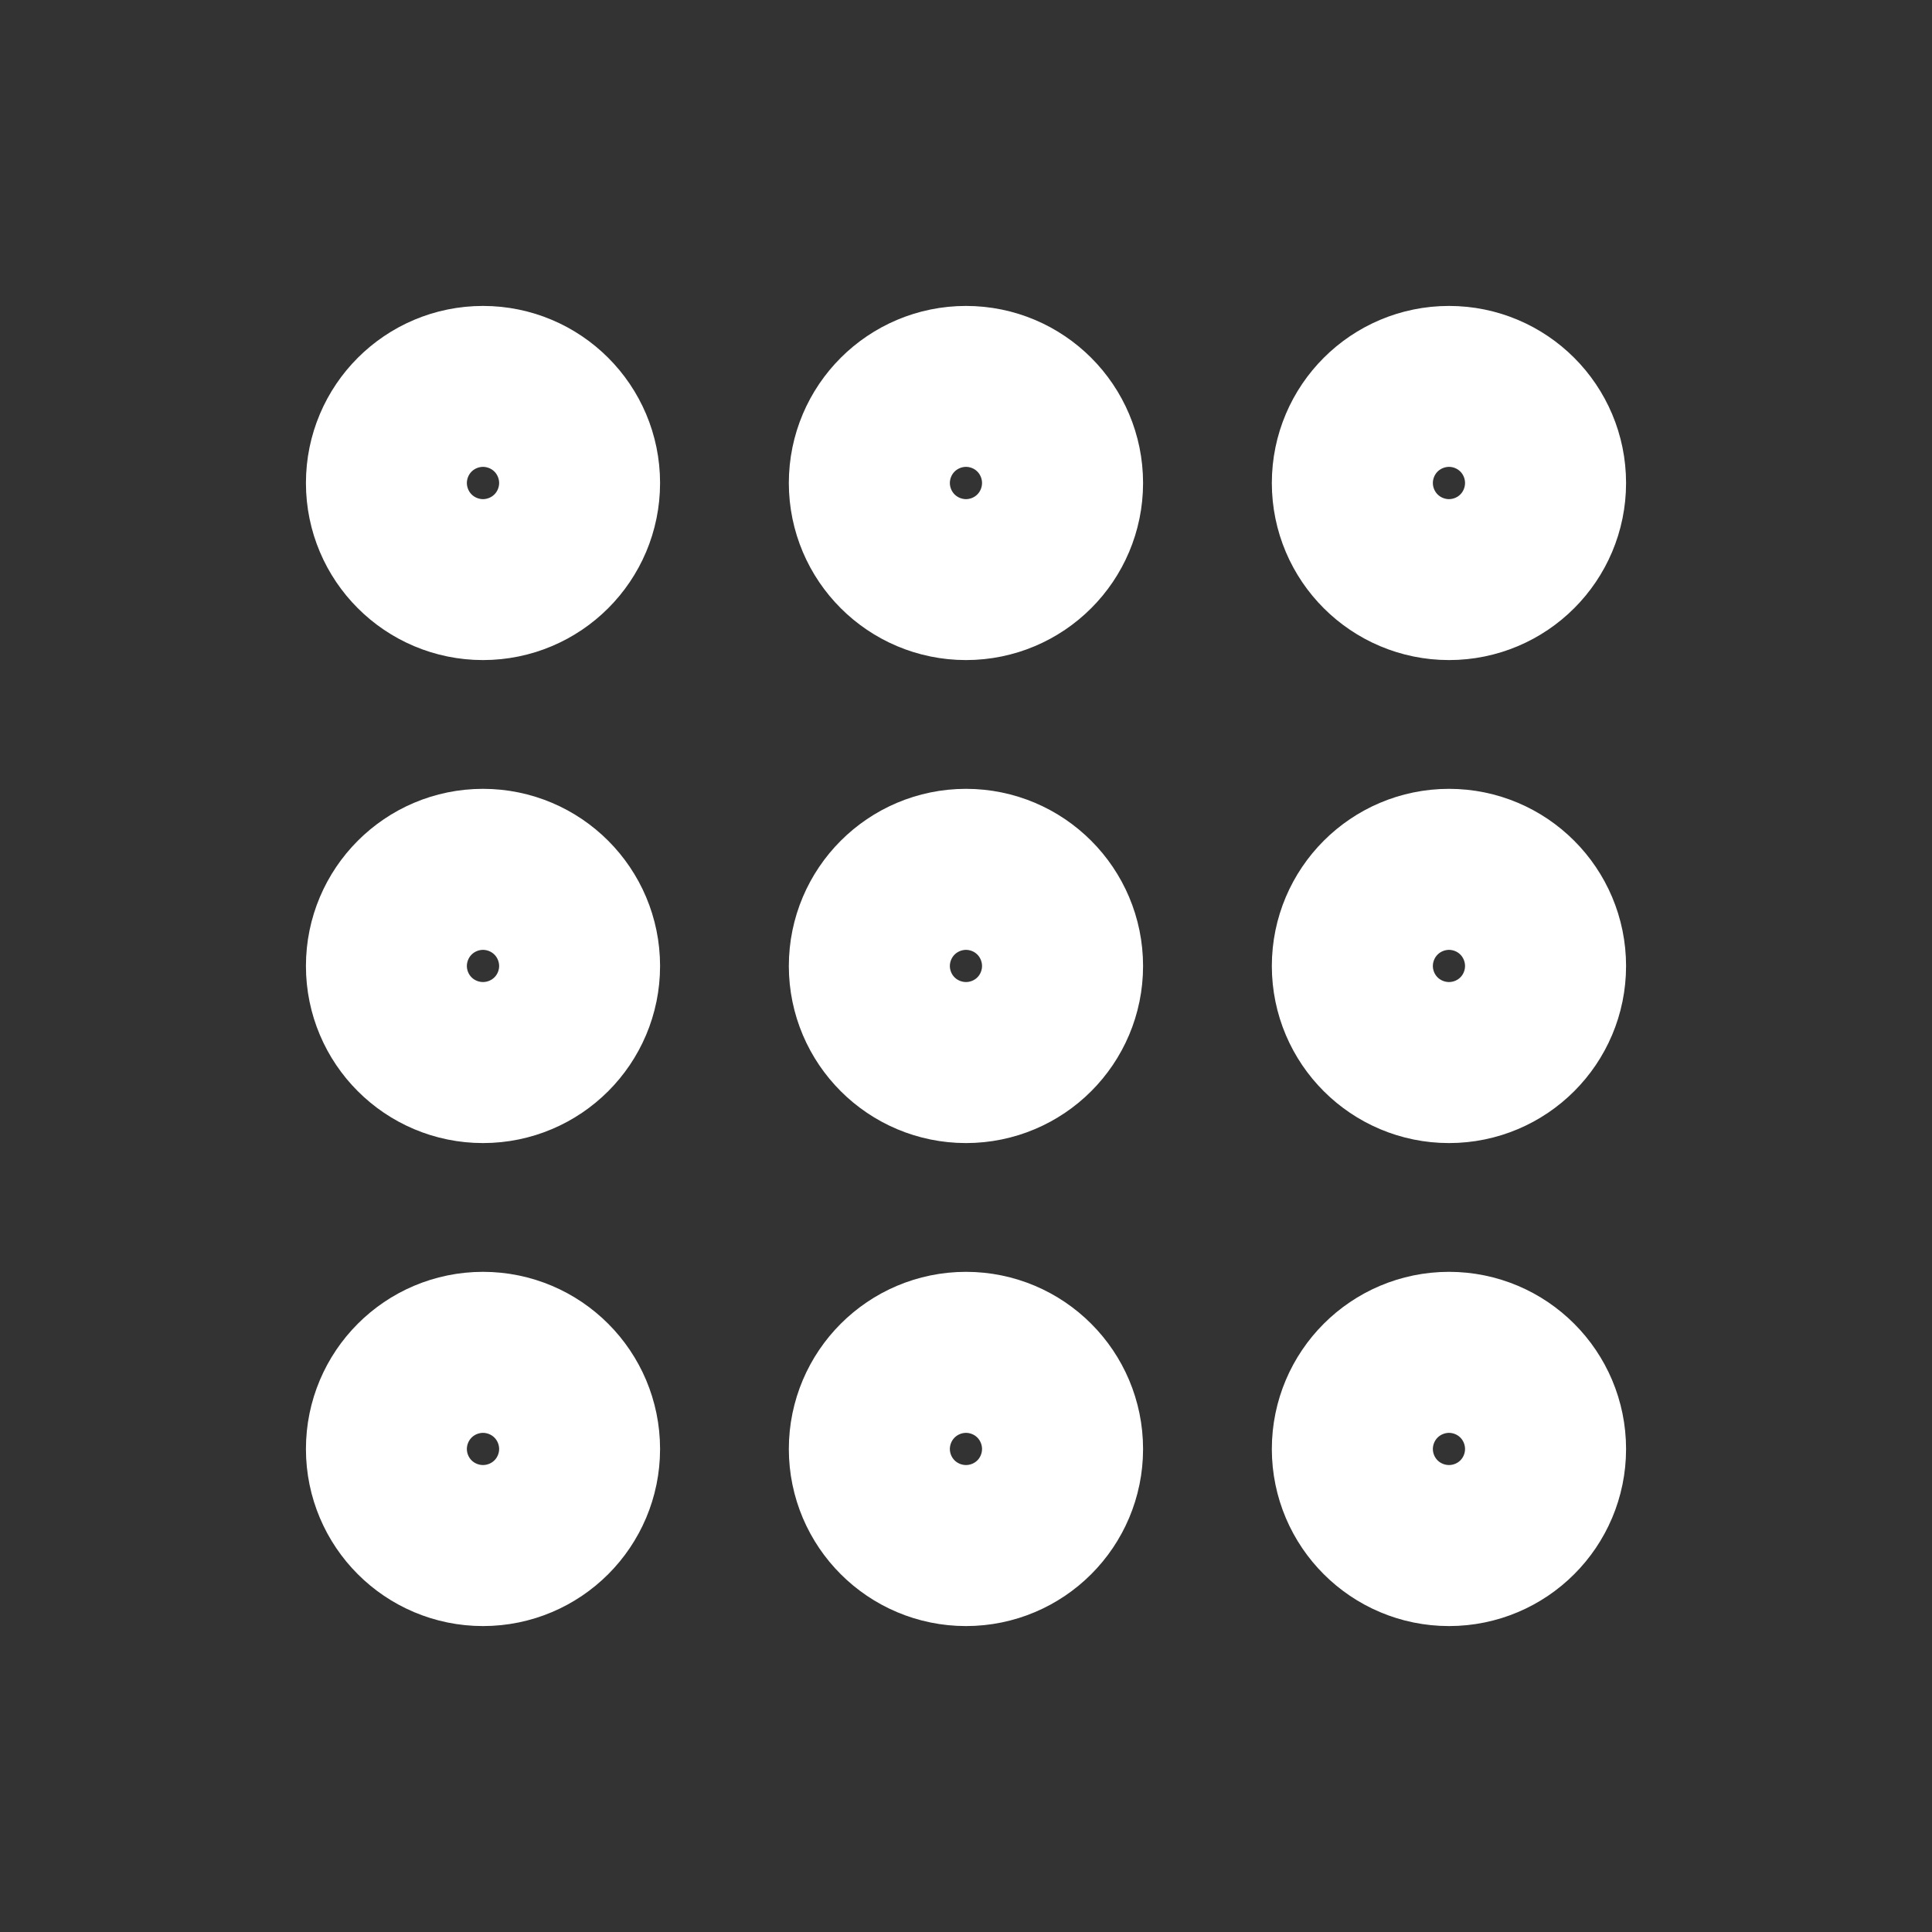 <svg width="20" height="20" viewBox="0 0 20 20" fill="none" xmlns="http://www.w3.org/2000/svg">
<rect x="0" y="0" width="20" height="20" fill="#333333" stroke="none"/>
<path d="M14.166 15C14.166 15.46 14.54 15.833 15 15.833C15.46 15.833 15.833 15.46 15.833 15C15.833 14.54 15.46 14.166 15 14.166C14.54 14.166 14.166 14.54 14.166 15Z" stroke="white" stroke-width="2" stroke-linecap="round" stroke-linejoin="round"/>
<path d="M9.166 15C9.166 15.46 9.54 15.833 10 15.833C10.46 15.833 10.833 15.46 10.833 15C10.833 14.54 10.46 14.166 10 14.166C9.54 14.166 9.166 14.54 9.166 15Z" stroke="white" stroke-width="2" stroke-linecap="round" stroke-linejoin="round"/>
<path d="M4.167 15C4.167 15.46 4.54 15.833 5 15.833C5.46 15.833 5.833 15.46 5.833 15C5.833 14.54 5.46 14.166 5 14.166C4.54 14.166 4.167 14.54 4.167 15Z" stroke="white" stroke-width="2" stroke-linecap="round" stroke-linejoin="round"/>
<path d="M14.166 10C14.166 10.46 14.54 10.833 15 10.833C15.46 10.833 15.833 10.46 15.833 10C15.833 9.54 15.46 9.166 15 9.166C14.54 9.166 14.166 9.54 14.166 10Z" stroke="white" stroke-width="2" stroke-linecap="round" stroke-linejoin="round"/>
<path d="M9.166 10C9.166 10.46 9.54 10.833 10 10.833C10.46 10.833 10.833 10.46 10.833 10C10.833 9.54 10.46 9.166 10 9.166C9.54 9.166 9.166 9.54 9.166 10Z" stroke="white" stroke-width="2" stroke-linecap="round" stroke-linejoin="round"/>
<path d="M4.167 10C4.167 10.46 4.54 10.833 5 10.833C5.46 10.833 5.833 10.46 5.833 10C5.833 9.54 5.46 9.166 5 9.166C4.54 9.166 4.167 9.54 4.167 10Z" stroke="white" stroke-width="2" stroke-linecap="round" stroke-linejoin="round"/>
<path d="M14.166 5C14.166 5.46 14.54 5.833 15 5.833C15.46 5.833 15.833 5.46 15.833 5C15.833 4.54 15.46 4.167 15 4.167C14.54 4.167 14.166 4.54 14.166 5Z" stroke="white" stroke-width="2" stroke-linecap="round" stroke-linejoin="round"/>
<path d="M9.166 5C9.166 5.46 9.54 5.833 10 5.833C10.46 5.833 10.833 5.46 10.833 5C10.833 4.54 10.46 4.167 10 4.167C9.54 4.167 9.166 4.54 9.166 5Z" stroke="white" stroke-width="2" stroke-linecap="round" stroke-linejoin="round"/>
<path d="M4.167 5C4.167 5.46 4.54 5.833 5 5.833C5.46 5.833 5.833 5.46 5.833 5C5.833 4.54 5.46 4.167 5 4.167C4.54 4.167 4.167 4.54 4.167 5Z" stroke="white" stroke-width="2" stroke-linecap="round" stroke-linejoin="round"/>
</svg>
